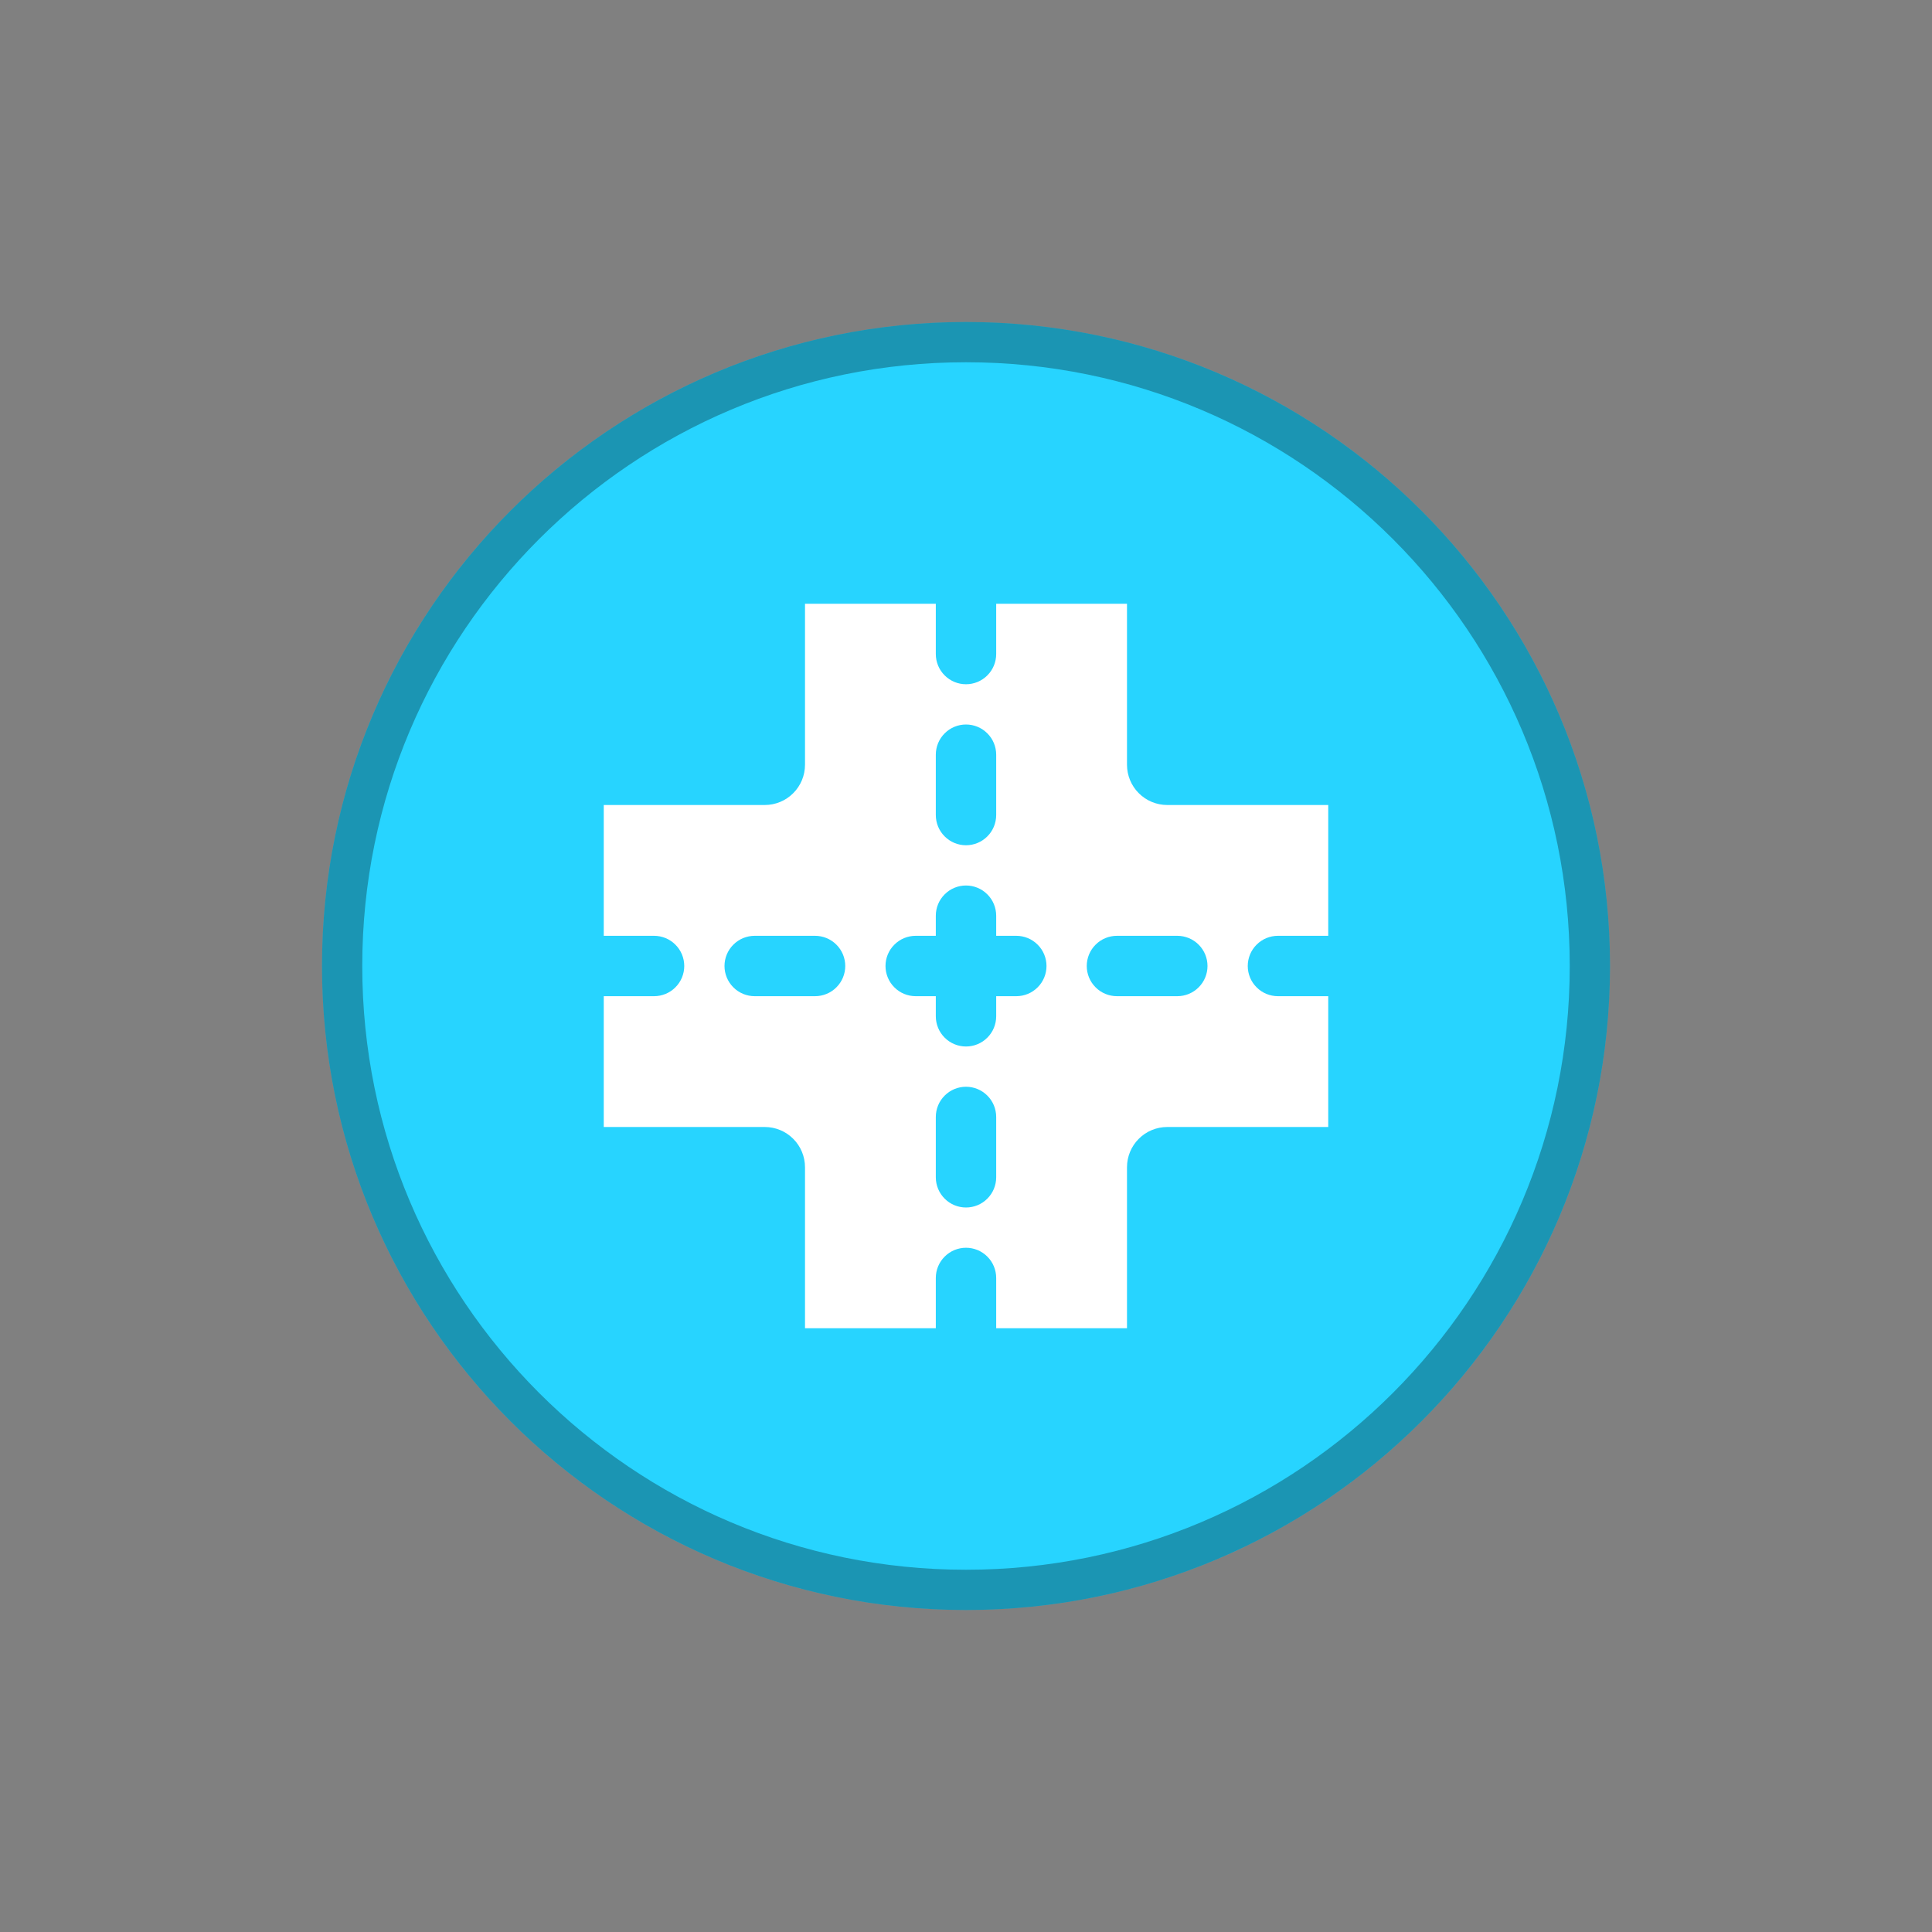 <svg width="48" height="48" viewBox="0 0 48 48" fill="none" xmlns="http://www.w3.org/2000/svg">
<rect x="0" y="0" width="48" height="48" fill="#808080" stroke="none"/>
<path d="M24 8C15.163 8 8 15.163 8 24C8 32.837 15.163 40 24 40C32.837 40 40 32.837 40 24C40 15.163 32.837 8 24 8Z" fill="#27D4FF"/>
<path d="M8.5 24C8.5 15.44 15.44 8.5 24 8.5C32.56 8.5 39.5 15.44 39.5 24C39.5 32.56 32.56 39.5 24 39.5C15.44 39.5 8.5 32.56 8.5 24Z" stroke="black" stroke-opacity="0.3"/>
<g clip-path="url(#clip0_595_6276)">
<mask id="mask0_595_6276" style="mask-type:luminance" maskUnits="userSpaceOnUse" x="12" y="12" width="24" height="24">
<path d="M36 12H12V36H36V12Z" fill="white"/>
</mask>
<g mask="url(#mask0_595_6276)">
<mask id="mask1_595_6276" style="mask-type:luminance" maskUnits="userSpaceOnUse" x="12" y="12" width="24" height="24">
<path d="M36 12H12V36H36V12Z" fill="white"/>
</mask>
<g mask="url(#mask1_595_6276)">
<path d="M31 24C31 23.801 31.079 23.61 31.22 23.47C31.36 23.329 31.551 23.25 31.75 23.25H33V20H29C28.735 20 28.48 19.895 28.293 19.707C28.105 19.52 28 19.265 28 19V15H24.75V16.25C24.75 16.449 24.671 16.64 24.53 16.78C24.39 16.921 24.199 17 24 17C23.801 17 23.61 16.921 23.47 16.78C23.329 16.64 23.25 16.449 23.25 16.25V15H20V19C20 19.265 19.895 19.52 19.707 19.707C19.52 19.895 19.265 20 19 20H15V23.25H16.25C16.449 23.25 16.64 23.329 16.78 23.47C16.921 23.61 17 23.801 17 24C17 24.199 16.921 24.39 16.78 24.53C16.64 24.671 16.449 24.75 16.25 24.75H15V28H19C19.265 28 19.52 28.105 19.707 28.293C19.895 28.48 20 28.735 20 29V33H23.25V31.75C23.25 31.551 23.329 31.36 23.47 31.22C23.61 31.079 23.801 31 24 31C24.199 31 24.39 31.079 24.53 31.22C24.671 31.36 24.75 31.551 24.75 31.75V33H28V29C28 28.735 28.105 28.48 28.293 28.293C28.48 28.105 28.735 28 29 28H33V24.75H31.75C31.551 24.75 31.36 24.671 31.22 24.53C31.079 24.39 31 24.199 31 24ZM23.25 18.75C23.25 18.551 23.329 18.36 23.47 18.22C23.61 18.079 23.801 18 24 18C24.199 18 24.39 18.079 24.53 18.22C24.671 18.36 24.75 18.551 24.75 18.75V20.25C24.75 20.449 24.671 20.64 24.53 20.78C24.39 20.921 24.199 21 24 21C23.801 21 23.61 20.921 23.47 20.78C23.329 20.64 23.25 20.449 23.25 20.25V18.75ZM20.25 24.75H18.75C18.551 24.75 18.36 24.671 18.22 24.53C18.079 24.39 18 24.199 18 24C18 23.801 18.079 23.61 18.22 23.47C18.36 23.329 18.551 23.25 18.75 23.25H20.25C20.449 23.25 20.64 23.329 20.78 23.47C20.921 23.61 21 23.801 21 24C21 24.199 20.921 24.39 20.78 24.53C20.64 24.671 20.449 24.75 20.25 24.75ZM24.75 29.25C24.75 29.449 24.671 29.64 24.53 29.78C24.39 29.921 24.199 30 24 30C23.801 30 23.61 29.921 23.47 29.78C23.329 29.64 23.25 29.449 23.25 29.25V27.75C23.25 27.551 23.329 27.36 23.47 27.22C23.61 27.079 23.801 27 24 27C24.199 27 24.39 27.079 24.53 27.22C24.671 27.36 24.75 27.551 24.75 27.75V29.25ZM25.25 24.75H24.75V25.25C24.75 25.449 24.671 25.64 24.53 25.78C24.39 25.921 24.199 26 24 26C23.801 26 23.61 25.921 23.47 25.78C23.329 25.64 23.25 25.449 23.25 25.25V24.75H22.75C22.551 24.75 22.36 24.671 22.22 24.53C22.079 24.39 22 24.199 22 24C22 23.801 22.079 23.61 22.22 23.47C22.36 23.329 22.551 23.25 22.75 23.25H23.25V22.75C23.25 22.551 23.329 22.36 23.47 22.22C23.61 22.079 23.801 22 24 22C24.199 22 24.39 22.079 24.53 22.22C24.671 22.36 24.75 22.551 24.75 22.75V23.25H25.25C25.449 23.25 25.64 23.329 25.78 23.47C25.921 23.61 26 23.801 26 24C26 24.199 25.921 24.39 25.78 24.53C25.64 24.671 25.449 24.75 25.25 24.75ZM29.25 24.75H27.75C27.551 24.75 27.36 24.671 27.22 24.53C27.079 24.39 27 24.199 27 24C27 23.801 27.079 23.61 27.22 23.47C27.36 23.329 27.551 23.25 27.75 23.25H29.25C29.449 23.25 29.64 23.329 29.78 23.47C29.921 23.61 30 23.801 30 24C30 24.199 29.921 24.39 29.78 24.53C29.64 24.671 29.449 24.75 29.25 24.75Z" fill="white"/>
</g>
</g>
</g>
<defs>
<clipPath id="clip0_595_6276">
<rect width="24" height="24" fill="white" transform="translate(12 12)"/>
</clipPath>
</defs>
</svg>
